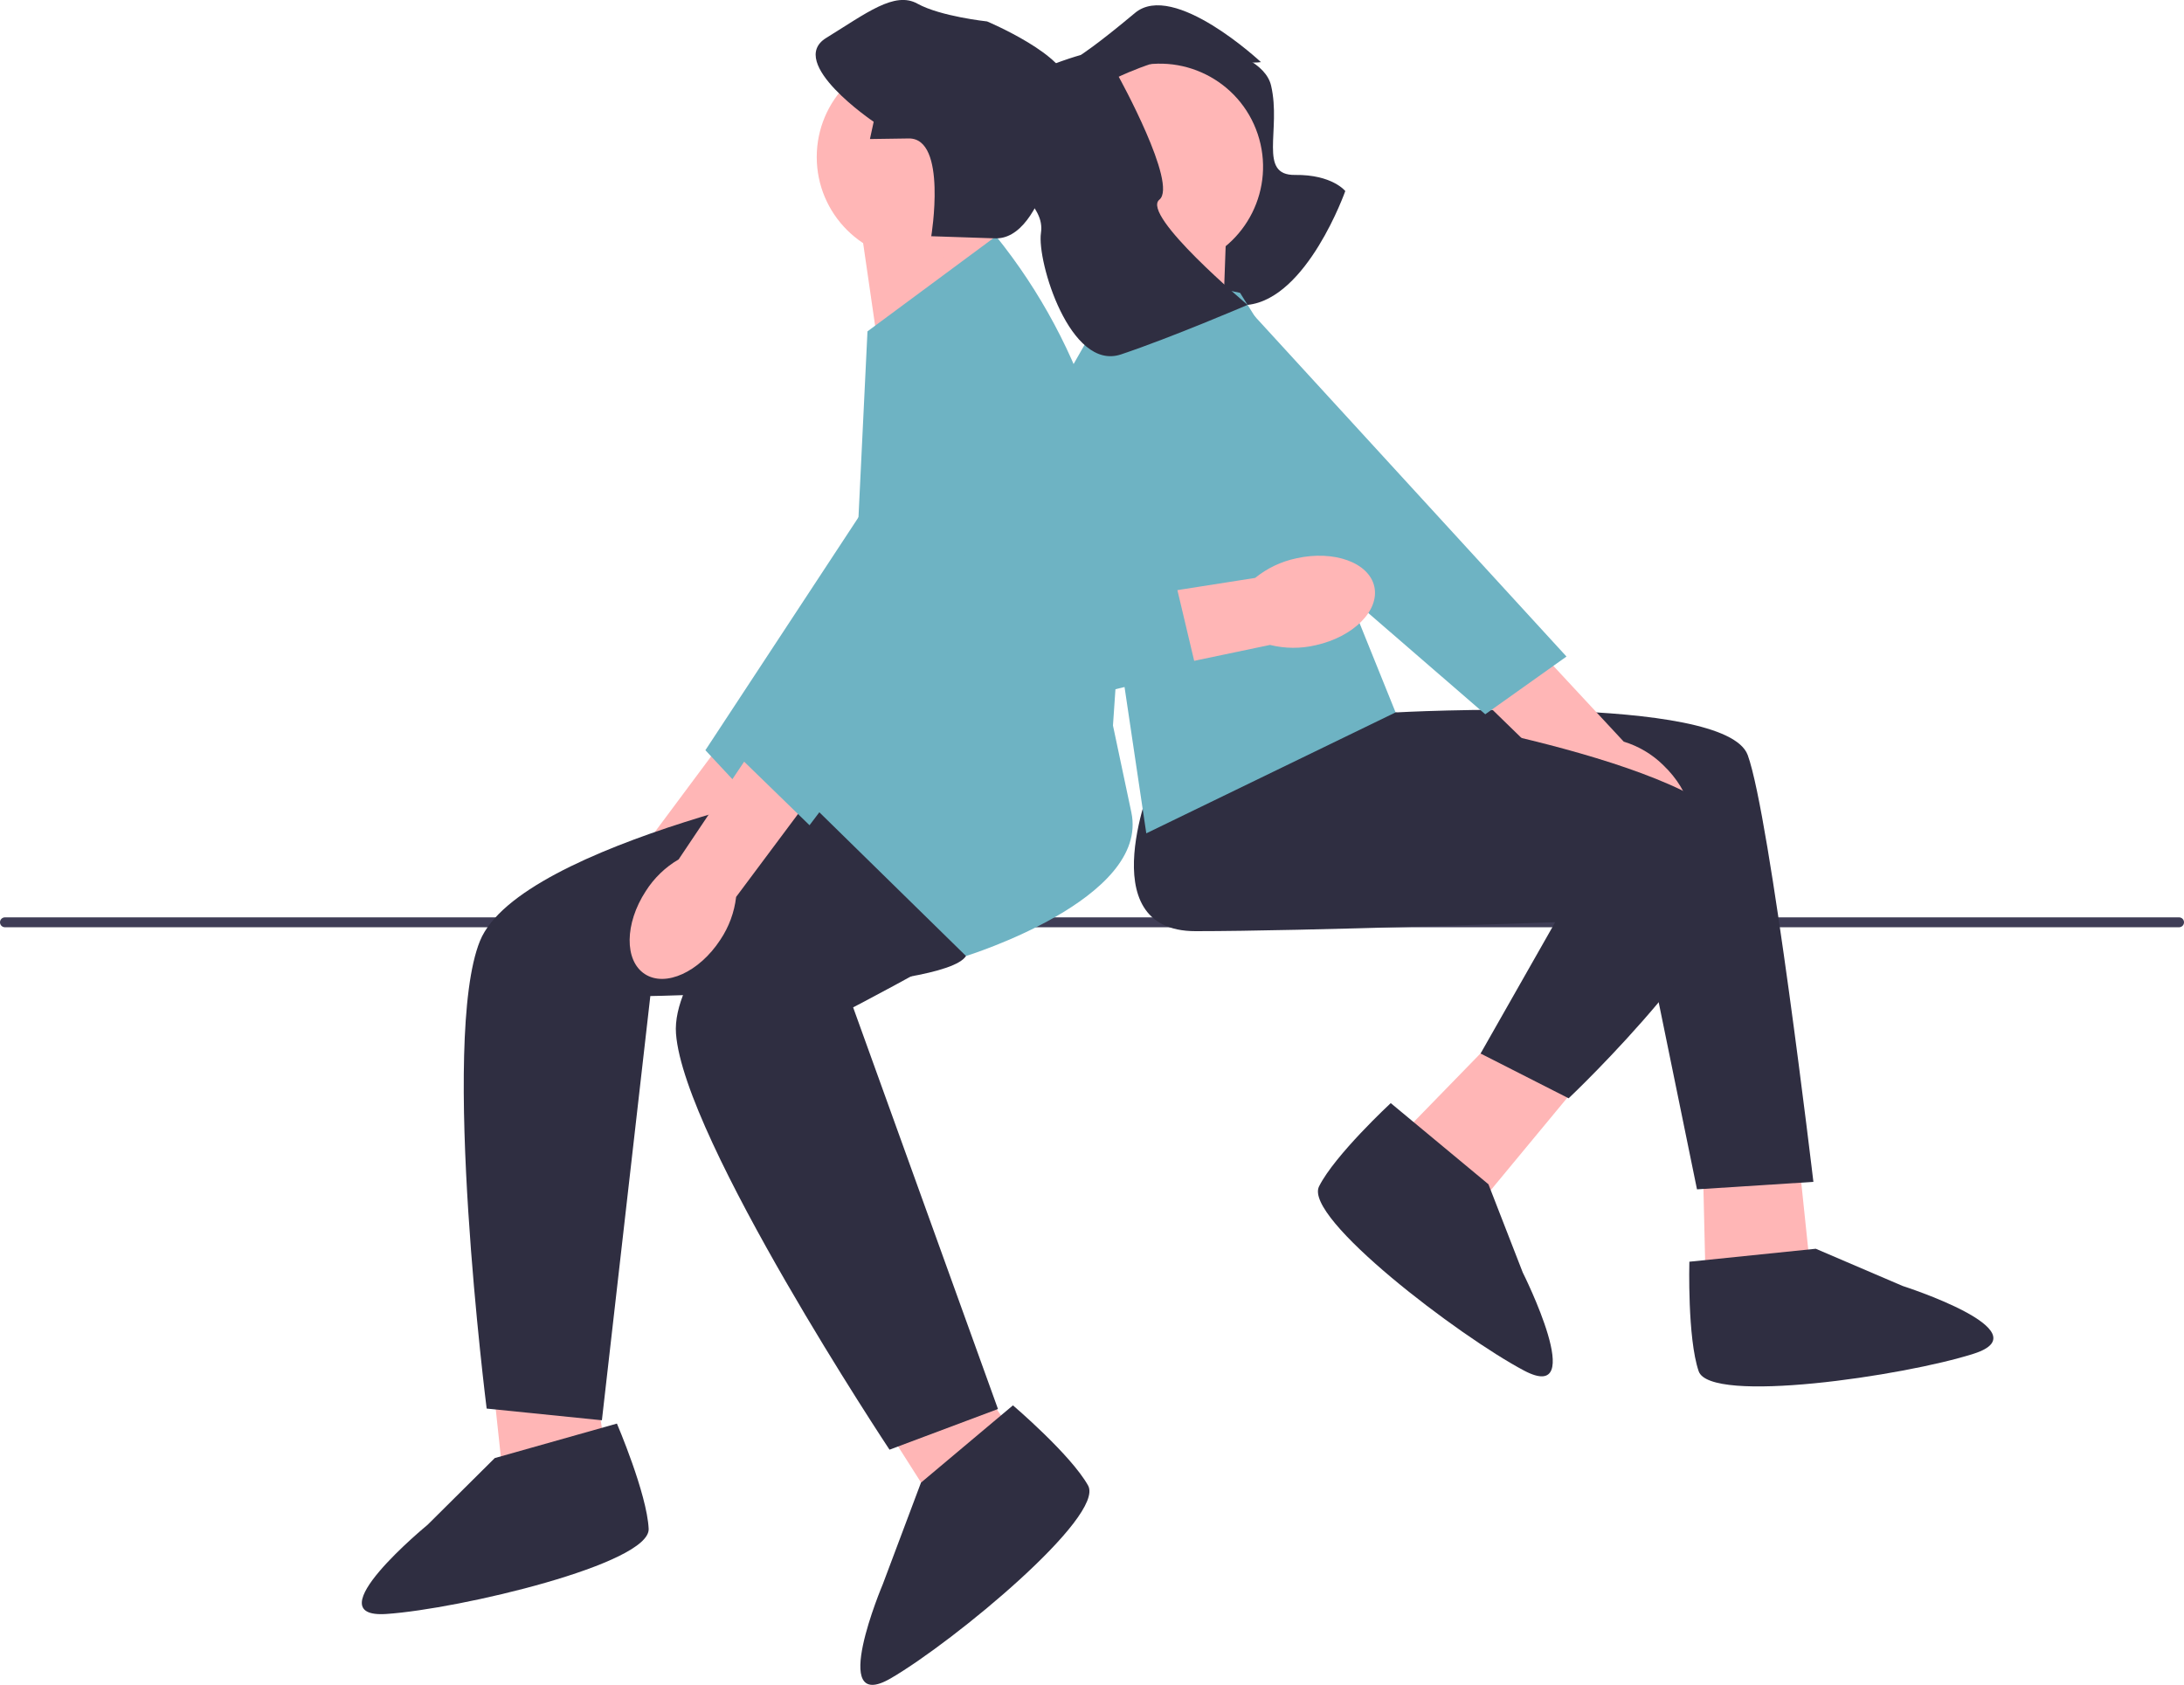 <svg xmlns="http://www.w3.org/2000/svg" width="692.68" height="534.43" viewBox="0 0 692.68 534.43" xmlns:xlink="http://www.w3.org/1999/xlink"><g><path id="uuid-58530de8-016d-4385-87f9-2ffc930adc60-3023" d="m215.22,295.98c2.93-3.93,4.87-8.5,5.67-13.33l32.6-39.48-19.24-14.96-31,41.66c-4.34,2.26-8.08,5.53-10.9,9.54-7.19,9.92-7.91,21.68-1.59,26.25,6.31,4.58,17.26.24,24.45-9.68h0s0,0,0,0Z" fill="#ffb6b6"/><polygon points="347.26 139.29 306.48 112.04 223.72 237.96 245.27 261.09 347.26 139.29" fill="#6eb3c3"/></g><path d="m0,292.55c0,.87.7,1.57,1.57,1.57h689.54c.87,0,1.57-.7,1.57-1.57s-.7-1.57-1.57-1.57H1.57c-.87,0-1.57.7-1.57,1.57Z" fill="#3f3d56"/><polygon points="277.66 104.04 273.11 72.69 313.29 62.47 318.63 90.21 277.66 104.04" fill="#ffb6b6"/><g><polygon points="156.47 439.9 161.24 484.4 194.08 474.33 188.78 438.84 156.47 439.9" fill="#ffb6b6"/><path d="m272.48,246.54s-107.54,20.66-120.25,51.92,2.12,148.33,2.12,148.33l36.55,3.71,15.36-134.56s93.24-1.59,100.12-12.71,5.83-51.39,5.83-51.39l-39.73-5.3h0s0,0,0,0h0Z" fill="#2f2e41"/><path d="m156.9,462.51h0l-21.3,21.16s-36.35,29.86-13.04,28.27,83.7-15.89,83.17-27.02-10.07-33.37-10.07-33.37l-38.77,10.95Z" fill="#2f2e41"/></g><g><polygon points="280.97 452.72 304.99 490.48 329.96 466.89 309.46 437.43 280.97 452.72" fill="#ffb6b6"/><path d="m299.13,227.96s-87.2,66.24-84.73,99.89c2.48,33.65,67.72,131.98,67.72,131.98l34.4-12.9-45.94-127.4s82.85-42.8,84.08-55.82-17.58-48.63-17.58-48.63l-37.96,12.88h0s0,0,0,0Z" fill="#2f2e41"/><path d="m292.1,470.28h0l-12.13,32.27s-17.59,41.55,2.59,29.78,67.95-51.38,62.54-61.12-23.83-25.44-23.83-25.44l-29.17,24.51h0Z" fill="#2f2e41"/></g><circle cx="291.74" cy="49.81" r="32.7" fill="#ffb6b6"/><path d="m315.92,74.91l-40.79,30.2-6.36,131.38-15.36,14.83,52.97,51.92s58.27-18.01,52.44-45.56l-5.83-27.55,2.1-30.74c3.08-44.95-10.92-89.4-39.19-124.47h0s0,0,0,0h0Z" fill="#6eb3c3"/><path d="m315.26,75.59l-19.9-.66s5.16-31.18-7.14-31.01l-12.31.18,1.19-5.47s-27.81-18.74-15.06-26.6c12.76-7.85,21.66-14.91,28.95-10.86,7.3,4.05,22.08,5.63,22.08,5.63,0,0,26.22,11.04,25.44,20.27s-6.74,49.66-23.26,48.51c0,0,0,0,0,0Z" fill="#2f2e41"/><g><path id="uuid-a92ed80c-f83c-45d0-8820-9456cbe9ec30-3024" d="m228.46,298.09c2.73-4.07,4.45-8.73,5.01-13.59l30.62-41.03-19.95-14-28.91,43.13c-4.23,2.47-7.8,5.93-10.42,10.06-6.7,10.27-6.83,22.04-.3,26.3,6.53,4.26,17.25-.61,23.95-10.87h0s0,0,0,0h0Z" fill="#ffb6b6"/><polygon points="352.62 135.09 310.56 109.88 234.09 239.73 256.75 261.76 352.62 135.09" fill="#6eb3c3"/></g><polygon points="566.48 329.06 575.46 415.06 541.22 417.81 539.26 334.34 566.48 329.06" fill="#ffb6b6"/><path d="m575.87,396.09h0l27.6,11.82s44.8,14.35,22.55,21.47-83.66,16.1-87.27,5.56c-3.61-10.54-2.95-34.73-2.95-34.73l40.07-4.11h0Z" fill="#2f2e41"/><path d="m428.4,219.16l14.23,6.82s104.58-5.87,111.68,13.53c7.1,19.41,20.83,135.37,20.83,135.37l-36.92,2.37-16.09-78.57-93.72-79.52h0Z" fill="#2f2e41"/><g><path id="uuid-fdfbf7e7-50c6-4727-8329-72249f0447af-3025" d="m527.45,242.62c-3.51-3.42-7.78-5.95-12.47-7.38l-34.84-37.51-17.37,17.1,37.21,36.21c1.67,4.6,4.42,8.74,8.02,12.06,8.89,8.44,20.45,10.69,25.82,5.04s2.52-17.08-6.37-25.51h0s0,0,0,0h0Z" fill="#ffb6b6"/><polygon points="389.52 91.11 357.13 127.94 471.07 226.56 496.83 208.25 389.52 91.11" fill="#6eb3c3"/></g><polygon points="514.38 327.3 459.24 393.9 433.3 371.38 491.55 311.55 514.38 327.3" fill="#ffb6b6"/><path d="m472.08,375.65h0l10.88,27.98s21.11,42.04.45,31.13-70.05-48.48-65.06-58.44,22.74-26.42,22.74-26.42l30.99,25.74h0Z" fill="#2f2e41"/><path d="m365.93,246.14s-20.83,49.22,13.25,49.22,114.07-2.84,114.07-2.84l-23.67,41.65,27.93,14.2s58.69-55.38,54.9-80.46-109.78-41.93-109.78-41.93l-21.41,5.63-55.29,14.53h0s0,0,0,0Z" fill="#2f2e41"/><path d="m363.11,11.11s36.74,1.95,40.03,16.05c3.29,14.09-4.24,28.48,7.58,28.33s15.95,5.11,15.95,5.11c0,0-12.06,34.15-31,36.11s-32.56-85.6-32.56-85.6Z" fill="#2f2e41"/><polygon points="387.75 105.29 388.89 73.63 347.84 67.81 345.52 95.96 387.75 105.29" fill="#ffb6b6"/><path d="m398.9,42.52c5.73,17.12-3.51,35.65-20.63,41.38s-35.65-3.51-41.38-20.63,3.51-35.65,20.63-41.38,35.65,3.51,41.38,20.63Z" fill="#ffb6b6"/><path d="m393.31,92.89l-37.58-7.83-7,62.78c-1.79,6.96,1.67,33.4,3.51,40.34l11.32,76.15,79.07-38.36-18.01-44.62,3.91-32.1-35.23-56.36h0Z" fill="#6eb3c3"/><path id="uuid-7a264b62-b7e2-43ca-ac06-f74d5e31461f-3026" d="m411.17,177.09c-4.8,1-9.28,3.13-13.09,6.22l-50.58,7.94,4.48,23.96,50.82-10.64c4.75,1.18,9.72,1.21,14.48.09,11.97-2.66,20.29-10.99,18.6-18.6-1.69-7.61-12.76-11.63-24.72-8.97h0s0,0,0,0h0Z" fill="#ffb6b6"/><path d="m381.28,132.49l-33.93-29.03-50.06,87.79c-1.48,20.46,17.19,36.56,37.21,32.07l44.9-10.95-8.57-36.13-25.24-.93,35.71-42.83Z" fill="#6eb3c3"/><path d="m342.74,17.45s-40.24,11.09-31.11,27.03,19.85,20.42,18.52,29.42,9.26,43.91,25.37,38.52,40.16-15.71,40.16-15.71c0,0-33.96-28.53-27.98-33.37s-12.89-39-12.89-39c0,0,19.15-9.26,29.3-6.48,10.15,2.78,15.81,1.84,15.81,1.84,0,0-27.65-25.89-39.94-15.6-12.29,10.29-17.23,13.36-17.23,13.36h0Z" fill="#2f2e41"/></svg>
